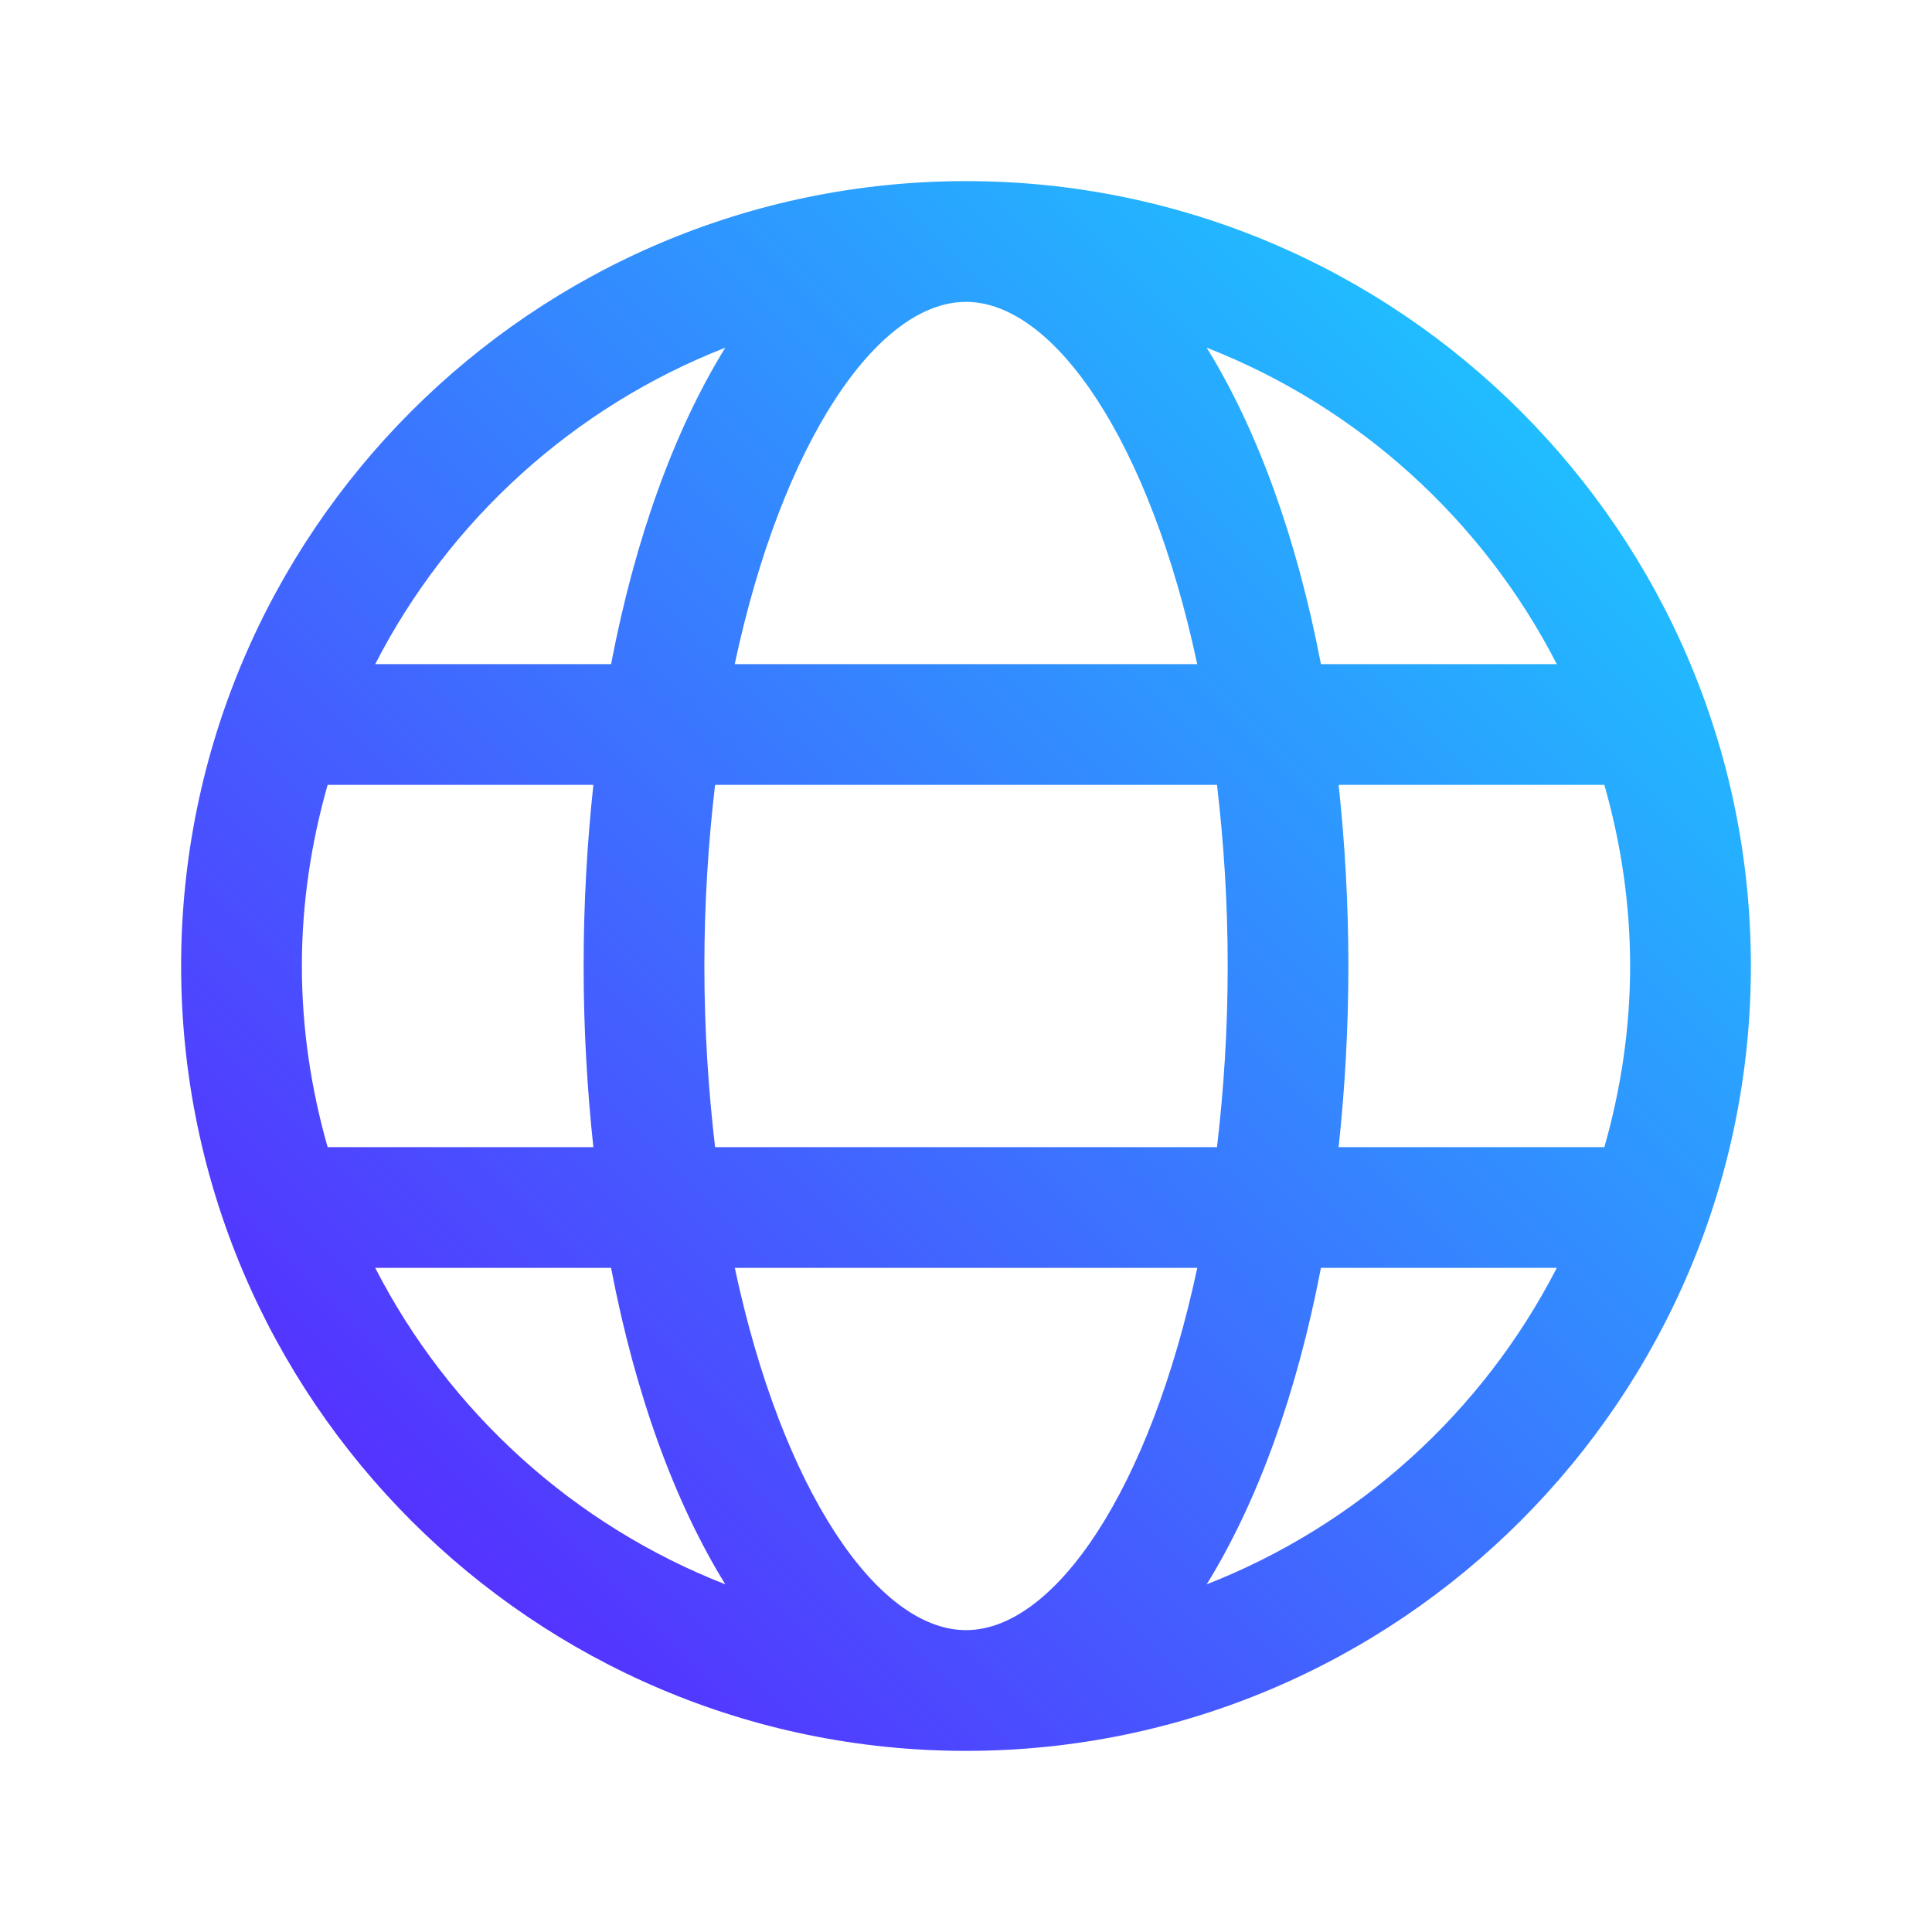 <svg xmlns="http://www.w3.org/2000/svg" viewBox="0 0 24 24" id="website"><defs><linearGradient id="a" x1="5.109" x2="18.891" y1="18.891" y2="5.109" gradientUnits="userSpaceOnUse"><stop offset="0" stop-color="#5433ff"></stop><stop offset="1" stop-color="#20bdff"></stop></linearGradient></defs><path fill="url(#a)" d="m12,2.25C6.624,2.25,2.25,6.624,2.25,12s4.374,9.75,9.75,9.75,9.75-4.374,9.75-9.75S17.376,2.25,12,2.25Zm0,18c-1.099,0-2.284-1.737-2.872-4.5h5.745c-.589,2.763-1.774,4.5-2.872,4.5Zm-3.117-6c-.083-.707-.133-1.456-.133-2.25s.05-1.543.133-2.25h6.235c.083.707.133,1.456.133,2.25s-.05,1.543-.133,2.25h-6.235Zm-5.133-2.25c0-.781.116-1.534.32-2.25h3.301c-.077.719-.121,1.469-.121,2.25s.044,1.531.121,2.25h-3.301c-.204-.716-.32-1.469-.32-2.25ZM12,3.75c1.099,0,2.284,1.737,2.872,4.5h-5.745c.589-2.763,1.774-4.5,2.872-4.5Zm4.629,6h3.301c.204.716.32,1.469.32,2.25s-.116,1.534-.32,2.25h-3.301c.077-.719.121-1.469.121-2.25s-.044-1.531-.121-2.25Zm2.71-1.5h-2.93c-.301-1.572-.791-2.915-1.419-3.931,1.885.737,3.432,2.144,4.349,3.931Zm-10.329-3.931c-.628,1.016-1.118,2.359-1.419,3.931h-2.93c.917-1.787,2.464-3.194,4.349-3.931Zm-4.349,11.431h2.93c.301,1.572.791,2.915,1.419,3.931-1.885-.737-3.432-2.144-4.349-3.931Zm10.329,3.931c.628-1.016,1.118-2.359,1.419-3.931h2.93c-.917,1.787-2.464,3.194-4.349,3.931Z"></path></svg>